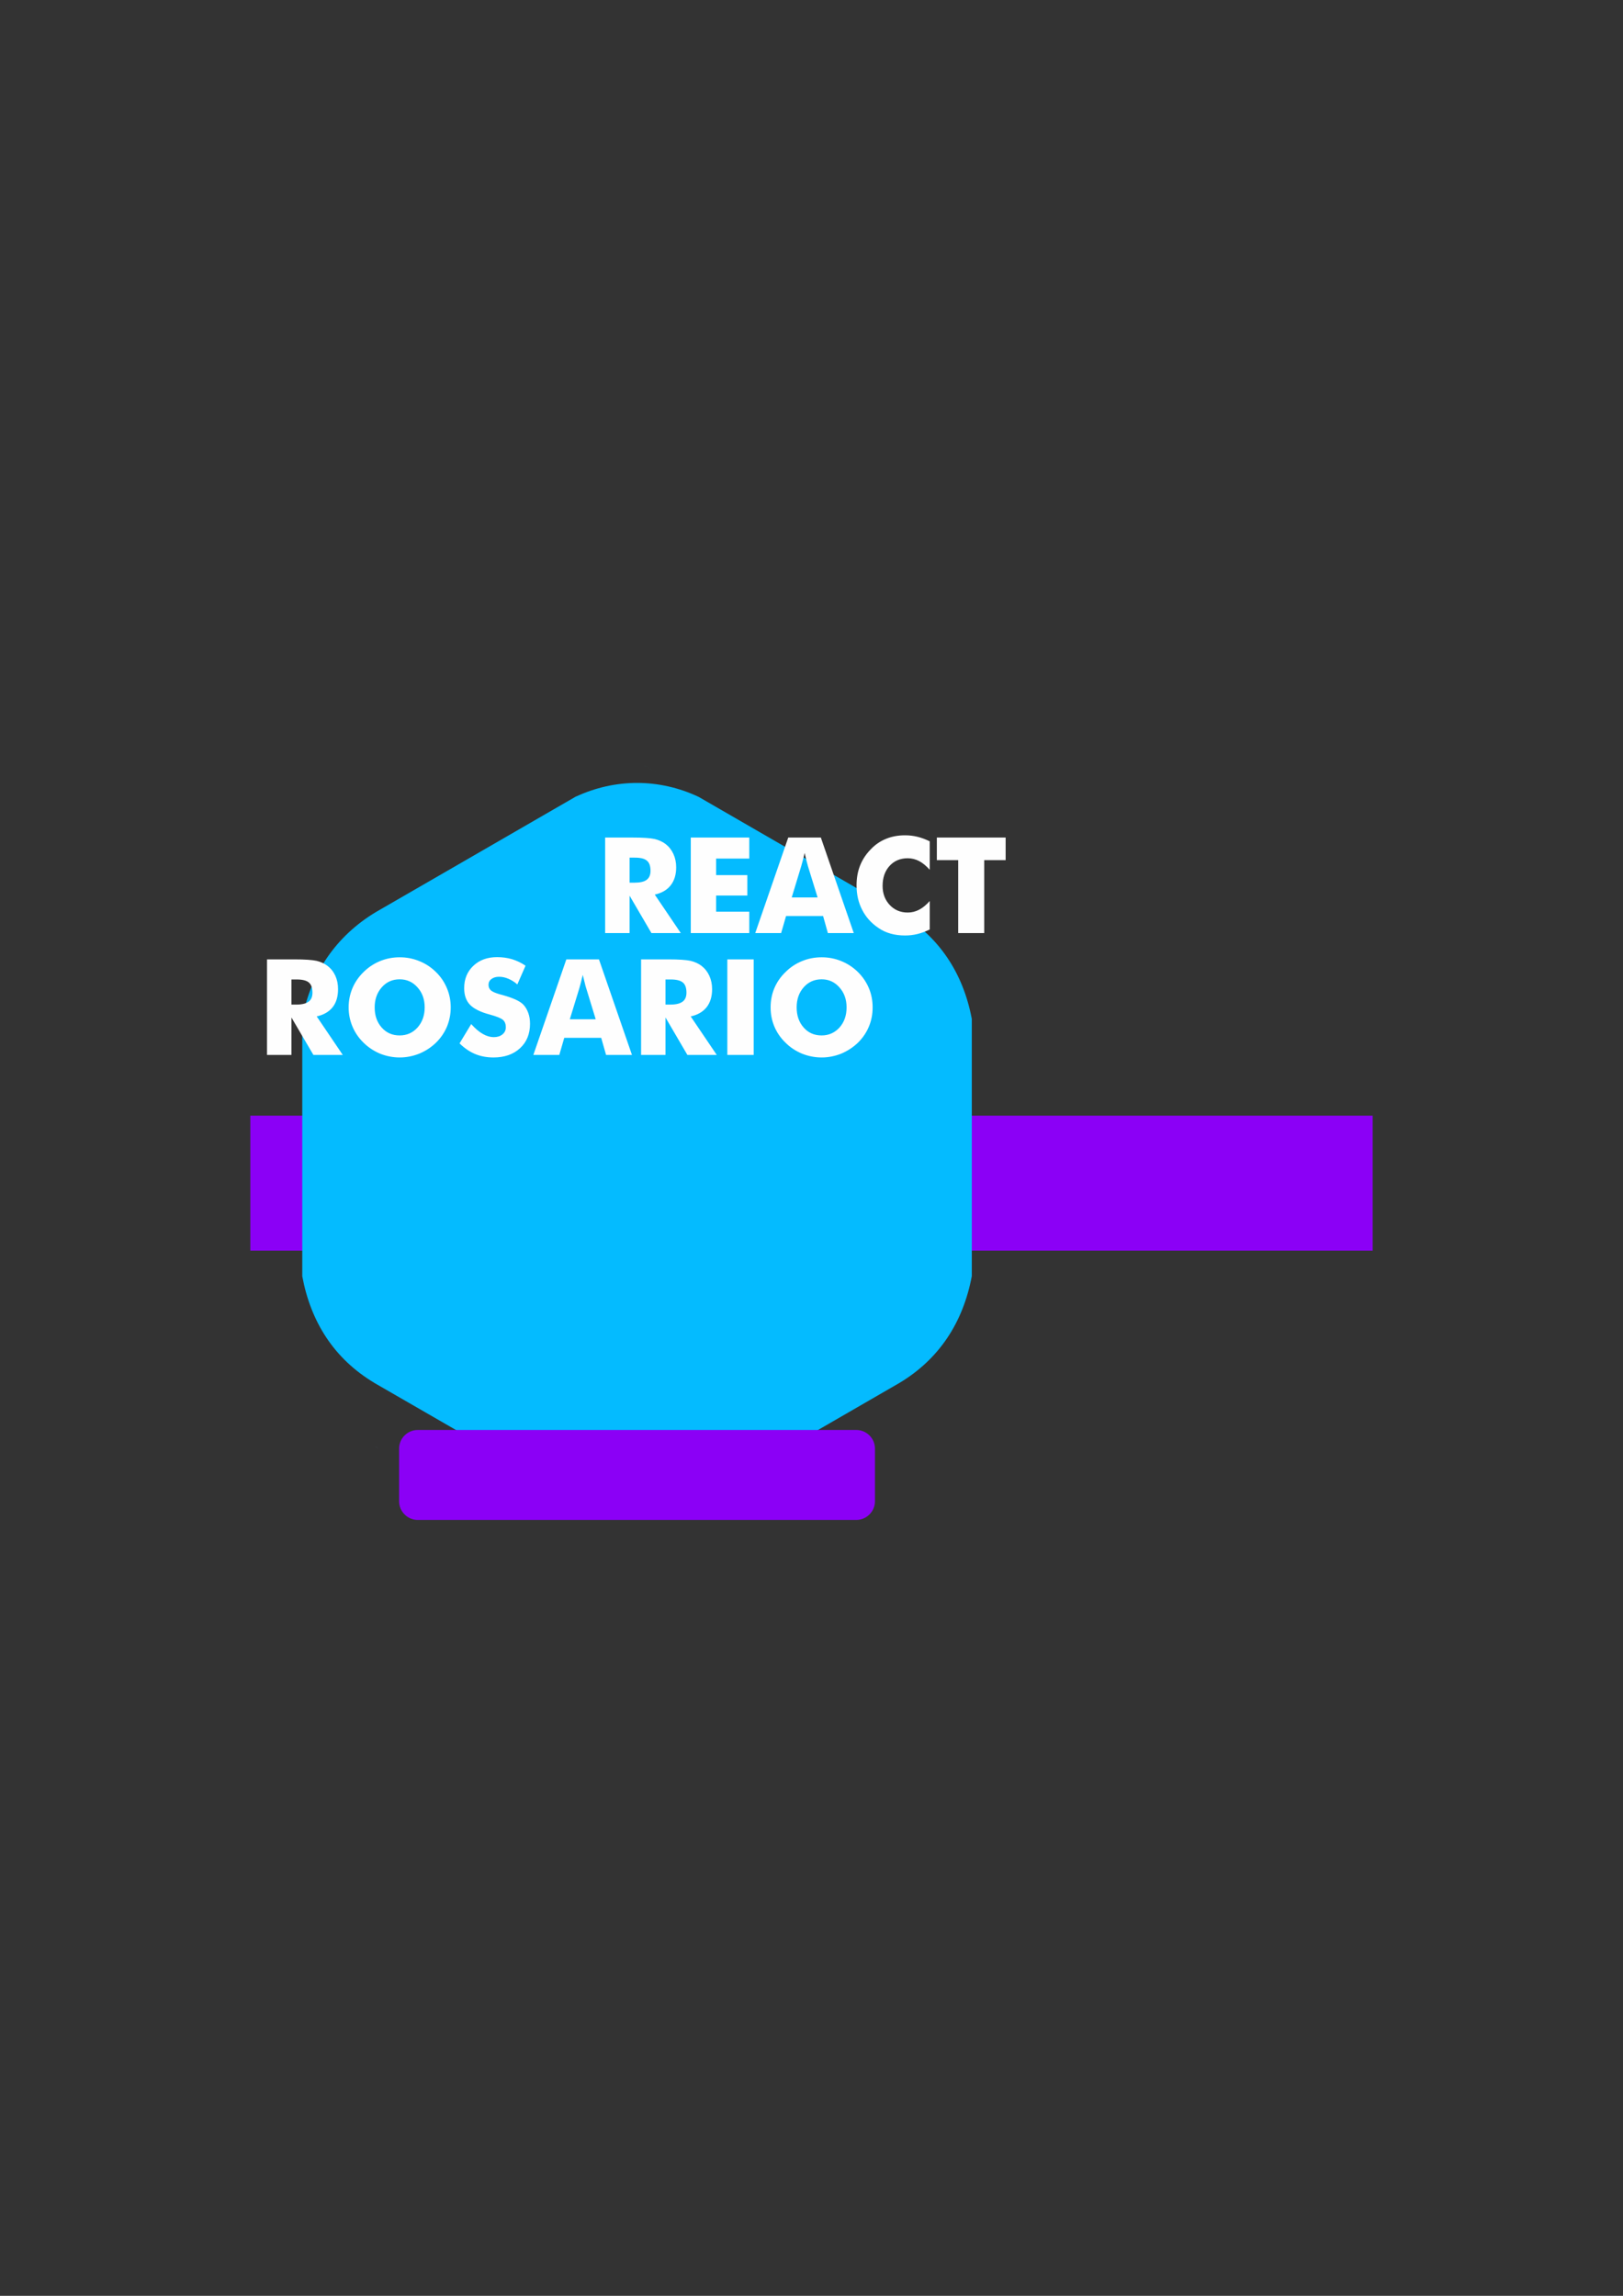 <?xml version="1.0" encoding="UTF-8"?>
<!DOCTYPE svg PUBLIC "-//W3C//DTD SVG 1.1//EN" "http://www.w3.org/Graphics/SVG/1.1/DTD/svg11.dtd">
<!-- Creator: CorelDRAW X7 -->
<svg xmlns="http://www.w3.org/2000/svg" xml:space="preserve" width="210mm" height="297mm" version="1.1" style="shape-rendering:geometricPrecision; text-rendering:geometricPrecision; image-rendering:optimizeQuality; fill-rule:evenodd; clip-rule:evenodd"
viewBox="0 0 21000 29700"
 xmlns:xlink="http://www.w3.org/1999/xlink">
 <rect x="0" y="0" width="21000" height="29700" fill="#333333" stroke="none"/>
 <defs>
  <style type="text/css">
   <![CDATA[
    .fil3 {fill:#FEFEFE}
    .fil2 {fill:#718FC8}
    .fil1 {fill:#04BBFF}
    .fil0 {fill:#8B00F6}
   ]]>
  </style>
 </defs>
 <g id="Capa_x0020_1">
  <g id="_1214079669312">
   <polygon class="fil0" id="bar0" points="3239,14433 17761,14433 17761,16179 3239,16179 "/>
   <path class="fil1" id="main-shape" d="M8242 9848l2166 1251 1227 708c515,309 827,779 939,1374l0 1669 0 1659c-112,597 -421,1073 -937,1382l-1229 710 -1393 805c-511,242 -1024,243 -1535,6l762 440 -2166 -1251 -1236 -713 1 0c-515,-309 -819,-782 -930,-1378l0 -1660 0 -1668c111,-596 440,-1076 956,-1385l1209 -698 1409 -814 -37 22c511,-238 1083,-239 1594,3l-800 -462zm4332 7503l-937 540 0 0 937 -540z"/>
   <path class="fil2" d="M11577 18745l60 -34c-19,11 -39,23 -60,34z"/>
   <path class="fil2" d="M4841 18707l61 35c-21,-11 -41,-23 -61,-35z"/>
   <path class="fil2" d="M11577 18746l0 -1c0,0 0,1 0,1z"/>
   <path class="fil3" d="M12400 12626l-63 -36c21,12 42,24 63,36z"/>
   <path class="fil3" d="M5694 12580l-62 36c20,-12 41,-24 62,-36z"/>
   <path class="fil3" d="M3455 13647l0 -1236 353 0c137,0 234,7 288,19 54,13 101,34 140,64 45,34 79,77 103,129 24,53 35,110 35,173 0,96 -23,174 -70,234 -47,59 -116,99 -206,119l337 498 -380 0 -284 -484 0 484 -316 0zm316 -651l63 0c72,0 125,-13 159,-38 33,-24 50,-63 50,-116 0,-62 -16,-106 -47,-132 -31,-26 -83,-39 -157,-39l-68 0 0 325zm2061 36c0,89 -17,172 -49,250 -33,77 -80,147 -143,208 -63,61 -135,107 -216,141 -81,32 -165,49 -252,49 -88,0 -173,-17 -254,-49 -80,-34 -151,-80 -213,-141 -63,-61 -111,-131 -144,-209 -33,-78 -50,-161 -50,-249 0,-89 17,-172 50,-250 33,-77 81,-147 144,-208 62,-61 133,-108 213,-141 81,-33 166,-49 254,-49 88,0 172,16 253,49 82,33 153,80 215,141 62,60 109,130 142,208 33,78 50,161 50,250zm-661 363c94,0 171,-35 232,-103 61,-69 92,-156 92,-260 0,-104 -31,-190 -93,-259 -62,-70 -139,-104 -231,-104 -93,0 -170,34 -231,103 -61,69 -92,156 -92,260 0,106 30,192 90,260 61,69 138,103 233,103zm926 -147c51,57 100,99 149,127 48,28 97,42 145,42 45,0 82,-12 111,-36 29,-24 43,-55 43,-92 0,-41 -12,-73 -37,-95 -25,-22 -82,-45 -170,-69 -121,-32 -207,-75 -257,-127 -50,-52 -75,-124 -75,-215 0,-118 40,-215 119,-289 79,-75 182,-112 307,-112 69,0 133,9 194,27 61,19 119,46 174,84l-106 242c-38,-33 -77,-57 -118,-74 -40,-17 -79,-25 -119,-25 -40,0 -73,10 -98,29 -26,19 -38,45 -38,75 0,31 11,55 33,74 22,18 65,36 128,53l16 4c137,38 227,78 271,123 29,30 51,67 66,109 16,43 23,90 23,141 0,131 -43,237 -129,316 -86,80 -201,120 -344,120 -87,0 -165,-15 -236,-44 -70,-29 -138,-75 -203,-138l151 -250zm1276 -62l335 0 -125 -408c-4,-13 -10,-32 -16,-60 -7,-28 -16,-63 -27,-106 -7,30 -14,59 -21,87 -7,27 -14,53 -21,79l-125 408zm-472 461l427 -1236 422 0 427 1236 -335 0 -63 -221 -478 0 -64 221 -336 0zm1394 0l0 -1236 352 0c138,0 234,7 288,19 54,13 101,34 141,64 44,34 78,77 102,129 24,53 36,110 36,173 0,96 -24,174 -71,234 -47,59 -115,99 -206,119l337 498 -380 0 -283 -484 0 484 -316 0zm316 -651l62 0c73,0 126,-13 159,-38 33,-24 50,-63 50,-116 0,-62 -15,-106 -47,-132 -31,-26 -83,-39 -157,-39l-67 0 0 325zm800 651l0 -1236 341 0 0 1236 -341 0zm1880 -615c0,89 -16,172 -49,250 -32,77 -80,147 -142,208 -64,61 -136,107 -216,141 -81,32 -165,49 -252,49 -89,0 -174,-17 -254,-49 -81,-34 -152,-80 -213,-141 -64,-61 -112,-131 -145,-209 -33,-78 -49,-161 -49,-249 0,-89 16,-172 49,-250 33,-77 81,-147 145,-208 61,-61 132,-108 213,-141 80,-33 165,-49 254,-49 87,0 172,16 253,49 81,33 153,80 215,141 61,60 109,130 142,208 33,78 49,161 49,250zm-660 363c93,0 170,-35 232,-103 61,-69 91,-156 91,-260 0,-104 -31,-190 -93,-259 -62,-70 -138,-104 -230,-104 -93,0 -171,34 -232,103 -61,69 -91,156 -91,260 0,106 30,192 90,260 60,69 138,103 233,103z"/>
   <path class="fil3" d="M7830 12071l0 -1236 352 0c138,0 234,7 288,19 54,13 101,34 141,64 44,34 78,77 102,129 24,52 36,110 36,173 0,96 -24,173 -71,233 -47,60 -115,100 -206,120l337 498 -380 0 -283 -484 0 484 -316 0zm316 -652l62 0c73,0 126,-12 159,-37 33,-25 50,-63 50,-116 0,-62 -15,-106 -47,-132 -31,-27 -83,-39 -157,-39l-67 0 0 324zm792 652l0 -1236 757 0 0 272 -429 0 0 214 404 0 0 264 -404 0 0 209 429 0 0 277 -757 0zm1306 -461l335 0 -126 -408c-4,-13 -9,-33 -16,-60 -7,-28 -15,-63 -26,-107 -7,31 -14,60 -21,87 -7,28 -15,54 -22,80l-124 408zm-472 461l427 -1236 422 0 426 1236 -335 0 -62 -221 -479 0 -64 221 -335 0zm2258 -1187l0 368c-46,-51 -92,-89 -138,-113 -46,-24 -95,-36 -147,-36 -97,0 -175,33 -235,99 -60,66 -90,152 -90,259 0,99 31,181 92,246 61,65 138,98 233,98 52,0 101,-12 147,-36 46,-24 92,-61 138,-113l0 368c-53,26 -106,46 -159,59 -53,13 -106,19 -161,19 -67,0 -129,-8 -186,-24 -57,-16 -110,-40 -157,-73 -93,-62 -163,-140 -211,-234 -49,-94 -73,-200 -73,-317 0,-95 15,-180 46,-258 31,-77 77,-147 139,-210 58,-61 124,-105 198,-135 73,-30 155,-45 244,-45 55,0 108,6 161,19 53,13 106,33 159,59zm368 1187l0 -944 -276 0 0 -292 890 0 0 292 -277 0 0 944 -337 0z"/>
   <path class="fil0" id="bar1" d="M5405 18499l5674 0c133,0 242,108 242,241l0 681c0,133 -109,242 -242,242l-5674 0c-132,0 -241,-109 -241,-242l0 -681c0,-133 109,-241 241,-241z"/>
  </g>
 </g>
</svg>